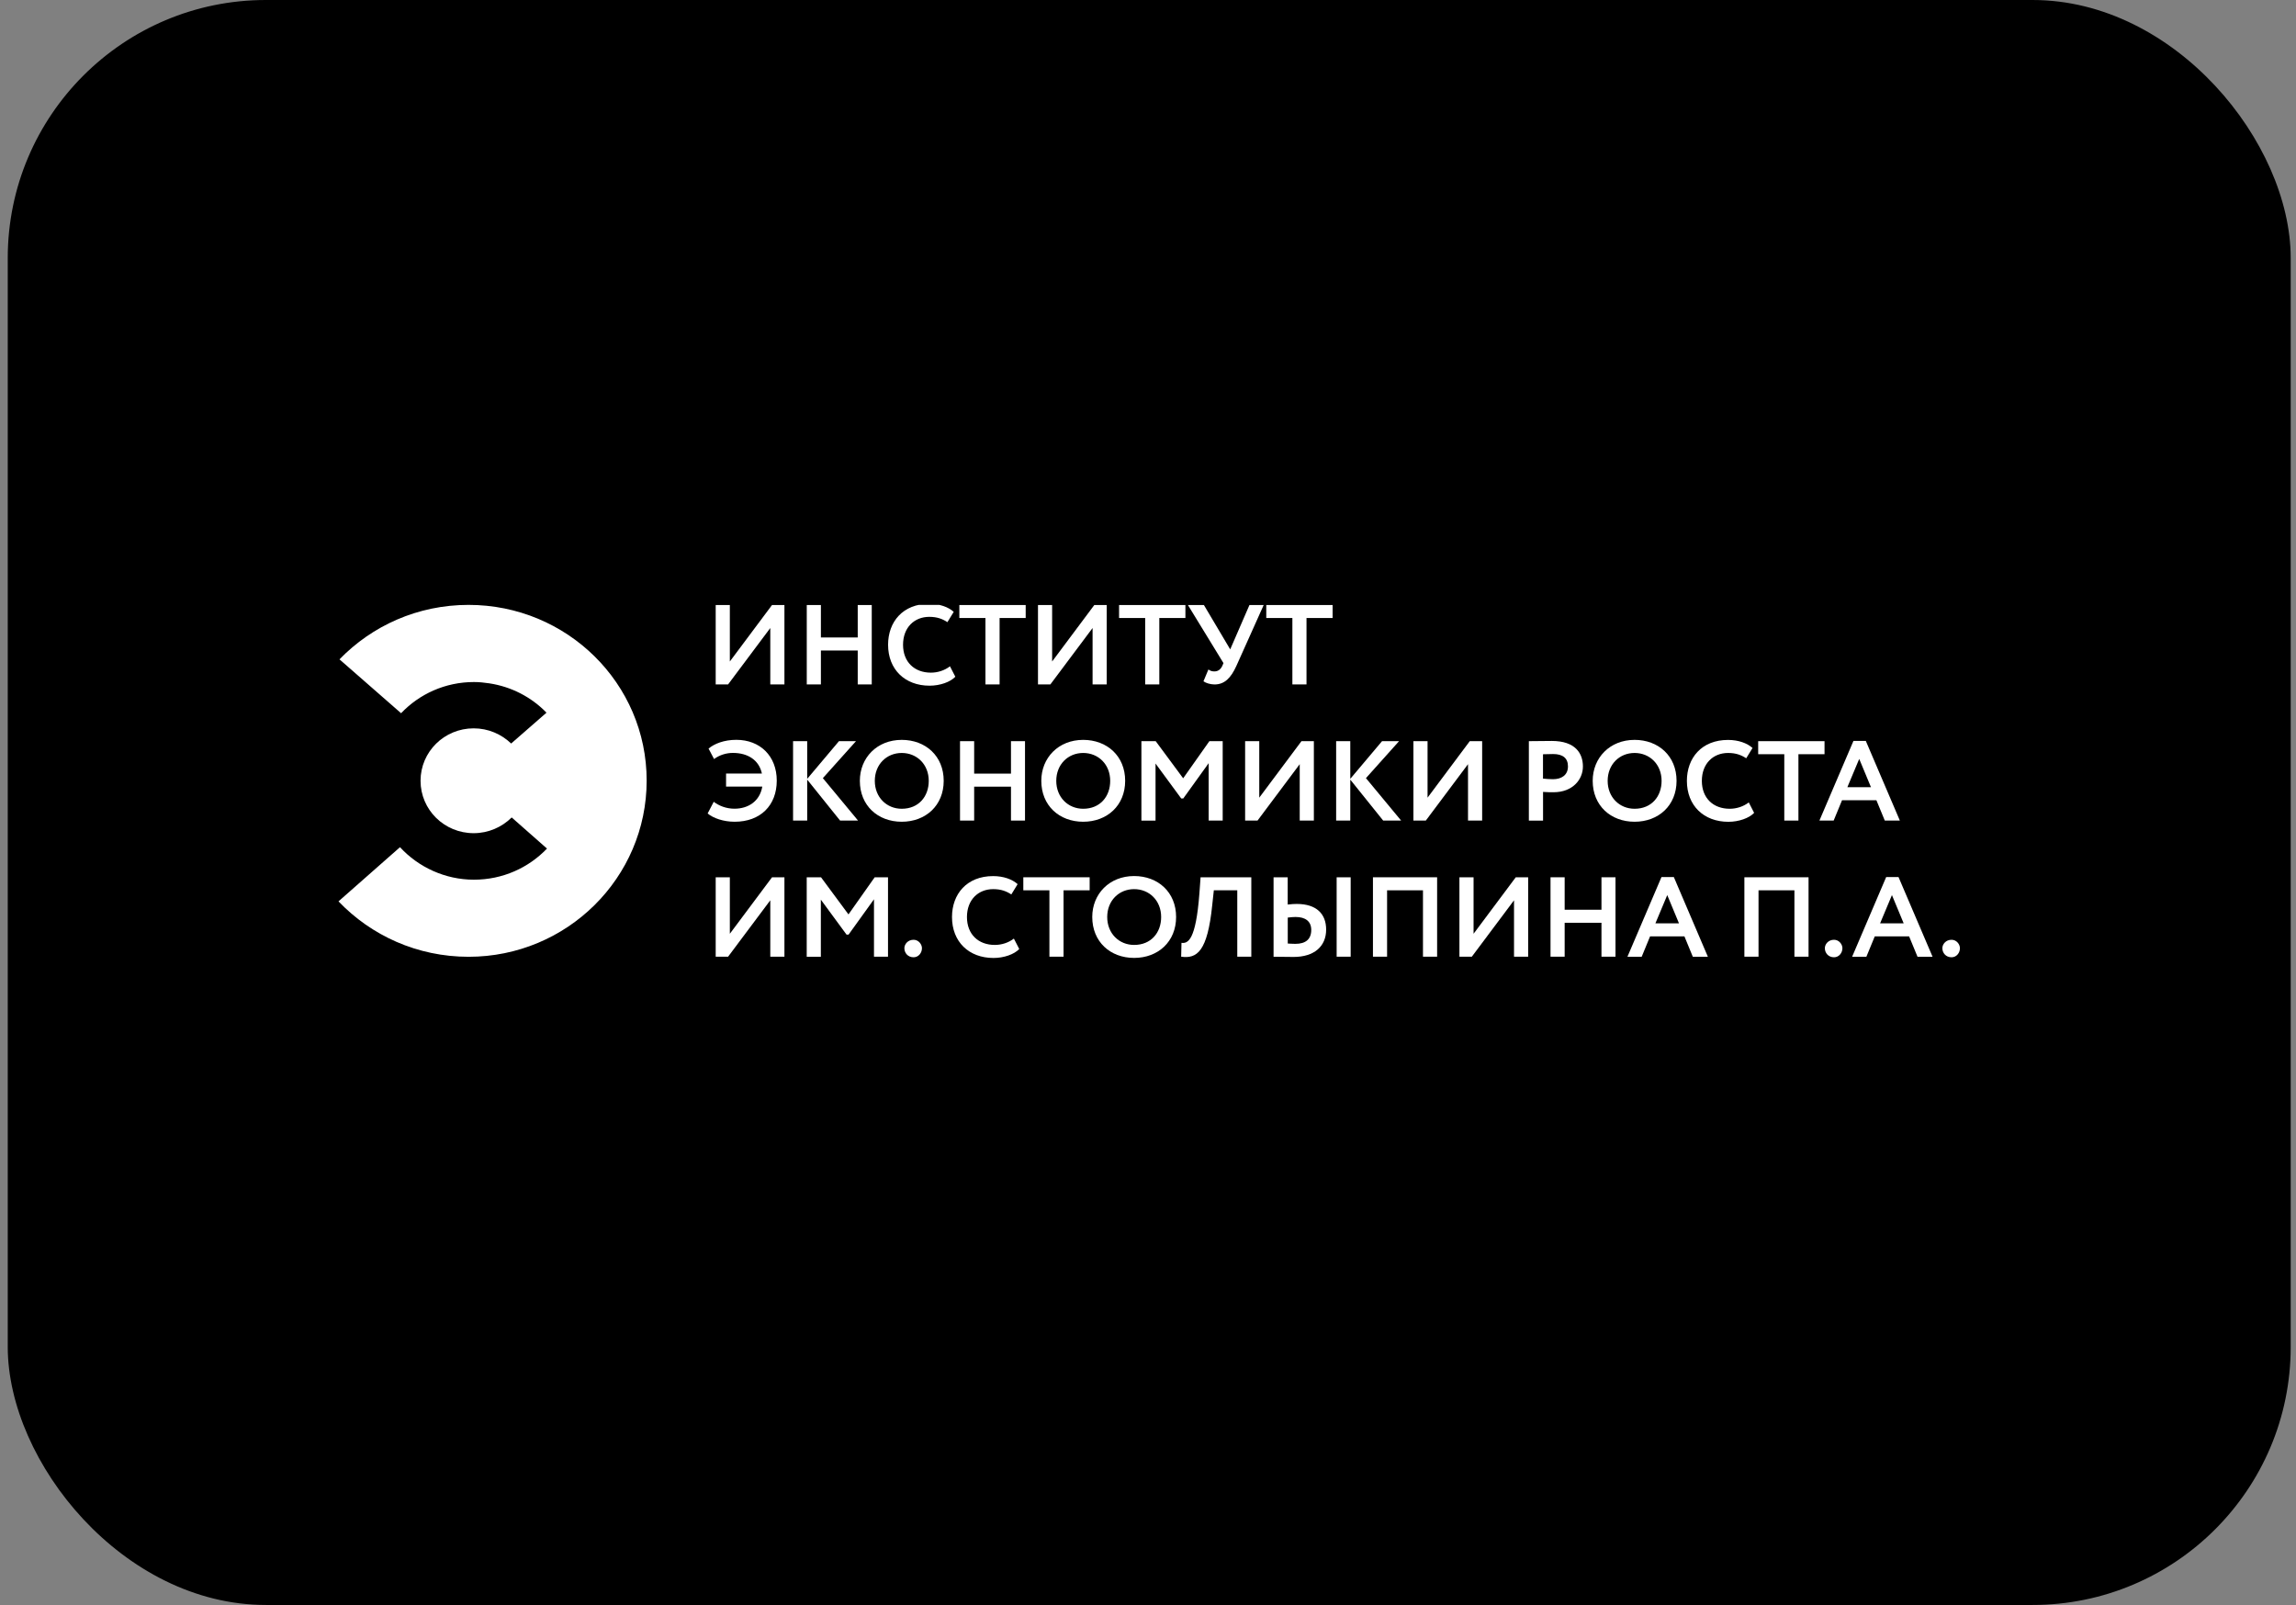 <svg width="246" height="172" viewBox="0 0 246 172" fill="none" xmlns="http://www.w3.org/2000/svg">
<rect x="0" y="0" width="246" height="172" fill="#808080" stroke="none"/>
<rect x="0.83" width="244.603" height="172" rx="27.658" fill="#E4E4E4" fill-opacity="0.08" style="fill:#E4E4E4;fill:color(display-p3 0.893 0.893 0.893);fill-opacity:0.08;"/>
<g clip-path="url(#clip0_170_4651)">
<path d="M50.204 64.824C44.757 64.824 39.868 67.055 36.373 70.66L42.974 76.433C44.925 74.38 47.699 73.092 50.781 73.092C51.34 73.092 51.882 73.15 52.418 73.23C54.813 73.592 56.945 74.719 58.553 76.375L54.766 79.681C53.729 78.681 52.313 78.054 50.752 78.054C47.606 78.054 45.059 80.561 45.059 83.671C45.059 86.782 47.6 89.289 50.752 89.289C52.342 89.289 53.787 88.633 54.824 87.604L58.175 90.56L58.606 90.939C56.642 92.992 53.869 94.274 50.775 94.274C47.681 94.274 44.815 92.923 42.857 90.79L36.268 96.597C39.763 100.253 44.704 102.536 50.204 102.536C60.75 102.536 69.285 94.061 69.285 83.654C69.285 73.247 60.75 64.824 50.204 64.824Z" fill="white" style="fill:white;fill-opacity:1;"/>
<path d="M76.682 73.345V64.836H78.197V70.89L82.718 64.836H84.046V73.345H82.531V67.302L78.01 73.345H76.682Z" fill="white" style="fill:white;fill-opacity:1;"/>
<path d="M91.899 69.712H87.954V73.345H86.439V64.836H87.954V68.314H91.899V64.836H93.402V73.345H91.899V69.712Z" fill="white" style="fill:white;fill-opacity:1;"/>
<path d="M102.359 72.523C101.818 73.092 100.722 73.483 99.598 73.483C96.959 73.483 95.152 71.746 95.152 69.096C95.152 66.652 96.72 64.709 99.563 64.709C100.682 64.709 101.62 65.06 102.185 65.571L101.509 66.675C100.99 66.336 100.425 66.106 99.563 66.106C97.961 66.106 96.755 67.25 96.755 69.096C96.755 70.942 97.972 72.086 99.738 72.086C100.466 72.086 101.194 71.856 101.783 71.407L102.359 72.528V72.523Z" fill="white" style="fill:white;fill-opacity:1;"/>
<path d="M102.787 64.836H109.895V66.233H107.099V73.345H105.584V66.233H102.787V64.836Z" fill="white" style="fill:white;fill-opacity:1;"/>
<path d="M111.213 73.345V64.836H112.728V70.89L117.249 64.836H118.577V73.345H117.062V67.302L112.541 73.345H111.213Z" fill="white" style="fill:white;fill-opacity:1;"/>
<path d="M119.9 64.836H127.008V66.233H124.212V73.345H122.697V66.233H119.9V64.836Z" fill="white" style="fill:white;fill-opacity:1;"/>
<path d="M132.467 71.368C131.878 72.667 131.196 73.351 130.124 73.351C129.682 73.351 129.175 73.19 128.942 73.012L129.472 71.747C129.705 71.908 129.868 71.954 130.113 71.954C130.521 71.954 130.789 71.724 130.963 71.356L131.086 71.063L127.275 64.836H128.988L131.808 69.591L133.871 64.836H135.397L132.467 71.368Z" fill="white" style="fill:white;fill-opacity:1;"/>
<path d="M135.672 64.836H142.78V66.233H139.983V73.345H138.469V66.233H135.672V64.836Z" fill="white" style="fill:white;fill-opacity:1;"/>
<path d="M77.788 82.901H81.633C81.336 81.481 80.153 80.688 78.528 80.688C77.84 80.688 77.112 80.895 76.506 81.343L75.917 80.222C76.523 79.71 77.566 79.285 78.889 79.285C81.429 79.285 83.224 81.01 83.224 83.66C83.224 86.311 81.476 88.064 78.714 88.064C77.52 88.064 76.424 87.685 75.818 87.179L76.471 85.925C77.013 86.34 77.788 86.667 78.691 86.667C80.171 86.667 81.412 85.862 81.674 84.298H77.793V82.901H77.788Z" fill="white" style="fill:white;fill-opacity:1;"/>
<path d="M84.971 79.429H86.486V83.465L89.888 79.429H91.712L88.163 83.39L91.933 87.938H90.01L86.486 83.551V87.938H84.971V79.429Z" fill="white" style="fill:white;fill-opacity:1;"/>
<path d="M96.613 79.29C99.177 79.29 101.111 81.027 101.111 83.677C101.111 86.328 99.177 88.064 96.613 88.064C94.05 88.064 92.127 86.328 92.127 83.677C92.127 81.211 93.962 79.29 96.613 79.29ZM96.613 86.673C98.425 86.673 99.509 85.362 99.509 83.683C99.509 81.918 98.239 80.693 96.613 80.693C94.988 80.693 93.729 81.924 93.729 83.683C93.729 85.443 94.999 86.673 96.613 86.673Z" fill="white" style="fill:white;fill-opacity:1;"/>
<path d="M108.319 84.304H104.374V87.938H102.859V79.429H104.374V82.907H108.319V79.429H109.822V87.938H108.319V84.304Z" fill="white" style="fill:white;fill-opacity:1;"/>
<path d="M116.055 79.29C118.618 79.29 120.553 81.027 120.553 83.677C120.553 86.328 118.618 88.064 116.055 88.064C113.491 88.064 111.568 86.328 111.568 83.677C111.568 81.211 113.404 79.29 116.055 79.29ZM116.055 86.673C117.867 86.673 118.95 85.362 118.95 83.683C118.95 81.918 117.68 80.693 116.055 80.693C114.429 80.693 113.171 81.924 113.171 83.683C113.171 85.443 114.441 86.673 116.055 86.673Z" fill="white" style="fill:white;fill-opacity:1;"/>
<path d="M122.299 79.429H123.825L126.768 83.407L129.576 79.429H131.003V87.938H129.5V81.786L126.779 85.569H126.558L123.808 81.826V87.944H122.293V79.434L122.299 79.429Z" fill="white" style="fill:white;fill-opacity:1;"/>
<path d="M133.406 87.938V79.429H134.921V85.483L139.442 79.429H140.771V87.938H139.256V81.895L134.735 87.938H133.406Z" fill="white" style="fill:white;fill-opacity:1;"/>
<path d="M143.158 79.429H144.673V83.465L148.076 79.429H149.899L146.351 83.39L150.121 87.938H148.198L144.673 83.551V87.938H143.158V79.429Z" fill="white" style="fill:white;fill-opacity:1;"/>
<path d="M151.438 87.938V79.429H152.952V85.483L157.474 79.429H158.802V87.938H157.287V81.895L152.766 87.938H151.438Z" fill="white" style="fill:white;fill-opacity:1;"/>
<path d="M163.807 87.938V79.428C164.284 79.428 165.654 79.405 166.26 79.405C168.8 79.405 169.598 80.745 169.598 82.142C169.598 83.539 168.503 84.902 166.446 84.902C166.19 84.902 165.694 84.902 165.327 84.867V87.944H163.812L163.807 87.938ZM165.321 80.825V83.442C165.677 83.476 166.05 83.505 166.394 83.505C167.291 83.505 167.996 83.079 167.996 82.131C167.996 81.245 167.442 80.808 166.405 80.808C166.096 80.808 165.729 80.82 165.321 80.831V80.825Z" fill="white" style="fill:white;fill-opacity:1;"/>
<path d="M175.133 79.29C177.696 79.29 179.631 81.027 179.631 83.677C179.631 86.328 177.696 88.064 175.133 88.064C172.569 88.064 170.646 86.328 170.646 83.677C170.646 81.211 172.482 79.29 175.133 79.29ZM175.133 86.673C176.945 86.673 178.028 85.362 178.028 83.683C178.028 81.918 176.758 80.693 175.133 80.693C173.507 80.693 172.249 81.924 172.249 83.683C172.249 85.443 173.519 86.673 175.133 86.673Z" fill="white" style="fill:white;fill-opacity:1;"/>
<path d="M187.945 87.11C187.404 87.679 186.308 88.07 185.184 88.07C182.544 88.07 180.738 86.333 180.738 83.683C180.738 81.239 182.306 79.296 185.149 79.296C186.267 79.296 187.205 79.647 187.771 80.158L187.095 81.262C186.576 80.923 186.011 80.693 185.149 80.693C183.547 80.693 182.341 81.837 182.341 83.683C182.341 85.528 183.558 86.673 185.324 86.673C186.052 86.673 186.78 86.443 187.369 85.994L187.945 87.115V87.11Z" fill="white" style="fill:white;fill-opacity:1;"/>
<path d="M188.377 79.429H195.485V80.826H192.688V87.938H191.174V80.826H188.377V79.429Z" fill="white" style="fill:white;fill-opacity:1;"/>
<path d="M198.579 79.399H199.907L203.555 87.937H201.941L201.043 85.758H197.361L196.464 87.937H194.938L198.585 79.399H198.579ZM197.938 84.361H200.461L199.202 81.331L197.932 84.361H197.938Z" fill="white" style="fill:white;fill-opacity:1;"/>
<path d="M76.682 102.525V94.015H78.197V100.069L82.718 94.015H84.046V102.525H82.531V96.482L78.01 102.525H76.682Z" fill="white" style="fill:white;fill-opacity:1;"/>
<path d="M86.439 94.015H87.966L90.908 97.994L93.716 94.015H95.144V102.525H93.641V96.373L90.92 100.156H90.698L87.948 96.413V102.53H86.434V94.021L86.439 94.015Z" fill="white" style="fill:white;fill-opacity:1;"/>
<path d="M97.883 100.713C98.413 100.713 98.78 101.191 98.78 101.616C98.78 102.116 98.413 102.588 97.883 102.588C97.266 102.588 96.898 102.116 96.898 101.616C96.898 101.191 97.266 100.713 97.883 100.713Z" fill="white" style="fill:white;fill-opacity:1;"/>
<path d="M109.207 101.702C108.665 102.272 107.57 102.663 106.445 102.663C103.806 102.663 102 100.926 102 98.276C102 95.832 103.567 93.889 106.411 93.889C107.529 93.889 108.467 94.239 109.032 94.751L108.356 95.855C107.838 95.516 107.273 95.286 106.411 95.286C104.808 95.286 103.602 96.43 103.602 98.276C103.602 100.121 104.82 101.265 106.585 101.265C107.314 101.265 108.042 101.035 108.63 100.587L109.207 101.708V101.702Z" fill="white" style="fill:white;fill-opacity:1;"/>
<path d="M109.641 94.015H116.749V95.412H113.952V102.525H112.437V95.412H109.641V94.015Z" fill="white" style="fill:white;fill-opacity:1;"/>
<path d="M121.514 93.883C124.077 93.883 126.011 95.619 126.011 98.27C126.011 100.92 124.077 102.657 121.514 102.657C118.95 102.657 117.027 100.92 117.027 98.27C117.027 95.803 118.863 93.883 121.514 93.883ZM121.514 101.265C123.326 101.265 124.409 99.954 124.409 98.275C124.409 96.51 123.139 95.286 121.514 95.286C119.888 95.286 118.63 96.516 118.63 98.275C118.63 100.035 119.9 101.265 121.514 101.265Z" fill="white" style="fill:white;fill-opacity:1;"/>
<path d="M132.565 95.412H130.054L129.88 97.016C129.373 101.967 128.254 102.766 126.553 102.525L126.588 101.041C127.252 101.127 128.126 100.846 128.51 95.717L128.633 94.015H134.069V102.525H132.565V95.412Z" fill="white" style="fill:white;fill-opacity:1;"/>
<path d="M137.974 96.936C138.358 96.89 138.69 96.873 138.935 96.873C141.068 96.873 142.087 97.954 142.087 99.621C142.087 101.421 140.805 102.553 138.597 102.553C137.782 102.553 136.96 102.53 136.453 102.53V94.021H137.968V96.942L137.974 96.936ZM137.974 98.333V101.116C138.248 101.127 138.492 101.15 138.789 101.15C139.896 101.15 140.491 100.65 140.491 99.656C140.491 98.741 139.873 98.27 138.813 98.27C138.58 98.27 138.318 98.293 137.974 98.333ZM143.212 94.015H144.715V102.525H143.212V94.015Z" fill="white" style="fill:white;fill-opacity:1;"/>
<path d="M152.462 95.412H148.616V102.525H147.102V94.015H153.977V102.525H152.462V95.412Z" fill="white" style="fill:white;fill-opacity:1;"/>
<path d="M156.367 102.525V94.015H157.882V100.069L162.403 94.015H163.732V102.525H162.217V96.482L157.696 102.525H156.367Z" fill="white" style="fill:white;fill-opacity:1;"/>
<path d="M171.586 98.891H167.642V102.525H166.127V94.015H167.642V97.494H171.586V94.015H173.089V102.525H171.586V98.891Z" fill="white" style="fill:white;fill-opacity:1;"/>
<path d="M178.011 93.992H179.339L182.986 102.53H181.372L180.475 100.351H176.793L175.896 102.53H174.369L178.016 93.992H178.011ZM177.37 98.954H179.892L178.634 95.924L177.364 98.954H177.37Z" fill="white" style="fill:white;fill-opacity:1;"/>
<path d="M192.259 95.412H188.413V102.525H186.898V94.015H193.773V102.525H192.259V95.412Z" fill="white" style="fill:white;fill-opacity:1;"/>
<path d="M196.504 100.713C197.034 100.713 197.401 101.191 197.401 101.616C197.401 102.116 197.034 102.588 196.504 102.588C195.887 102.588 195.52 102.116 195.52 101.616C195.52 101.191 195.887 100.713 196.504 100.713Z" fill="white" style="fill:white;fill-opacity:1;"/>
<path d="M202.085 93.992H203.413L207.06 102.53H205.447L204.549 100.351H200.867L199.97 102.53H198.443L202.091 93.992H202.085ZM201.444 98.954H203.967L202.708 95.924L201.438 98.954H201.444Z" fill="white" style="fill:white;fill-opacity:1;"/>
<path d="M209.096 100.713C209.626 100.713 209.993 101.191 209.993 101.616C209.993 102.116 209.626 102.588 209.096 102.588C208.478 102.588 208.111 102.116 208.111 101.616C208.111 101.191 208.478 100.713 209.096 100.713Z" fill="white" style="fill:white;fill-opacity:1;"/>
</g>
<defs>
<clipPath id="clip0_170_4651">
<rect width="173.729" height="42.352" fill="white" style="fill:white;fill-opacity:1;" transform="translate(36.268 64.824)"/>
</clipPath>
</defs>
</svg>
